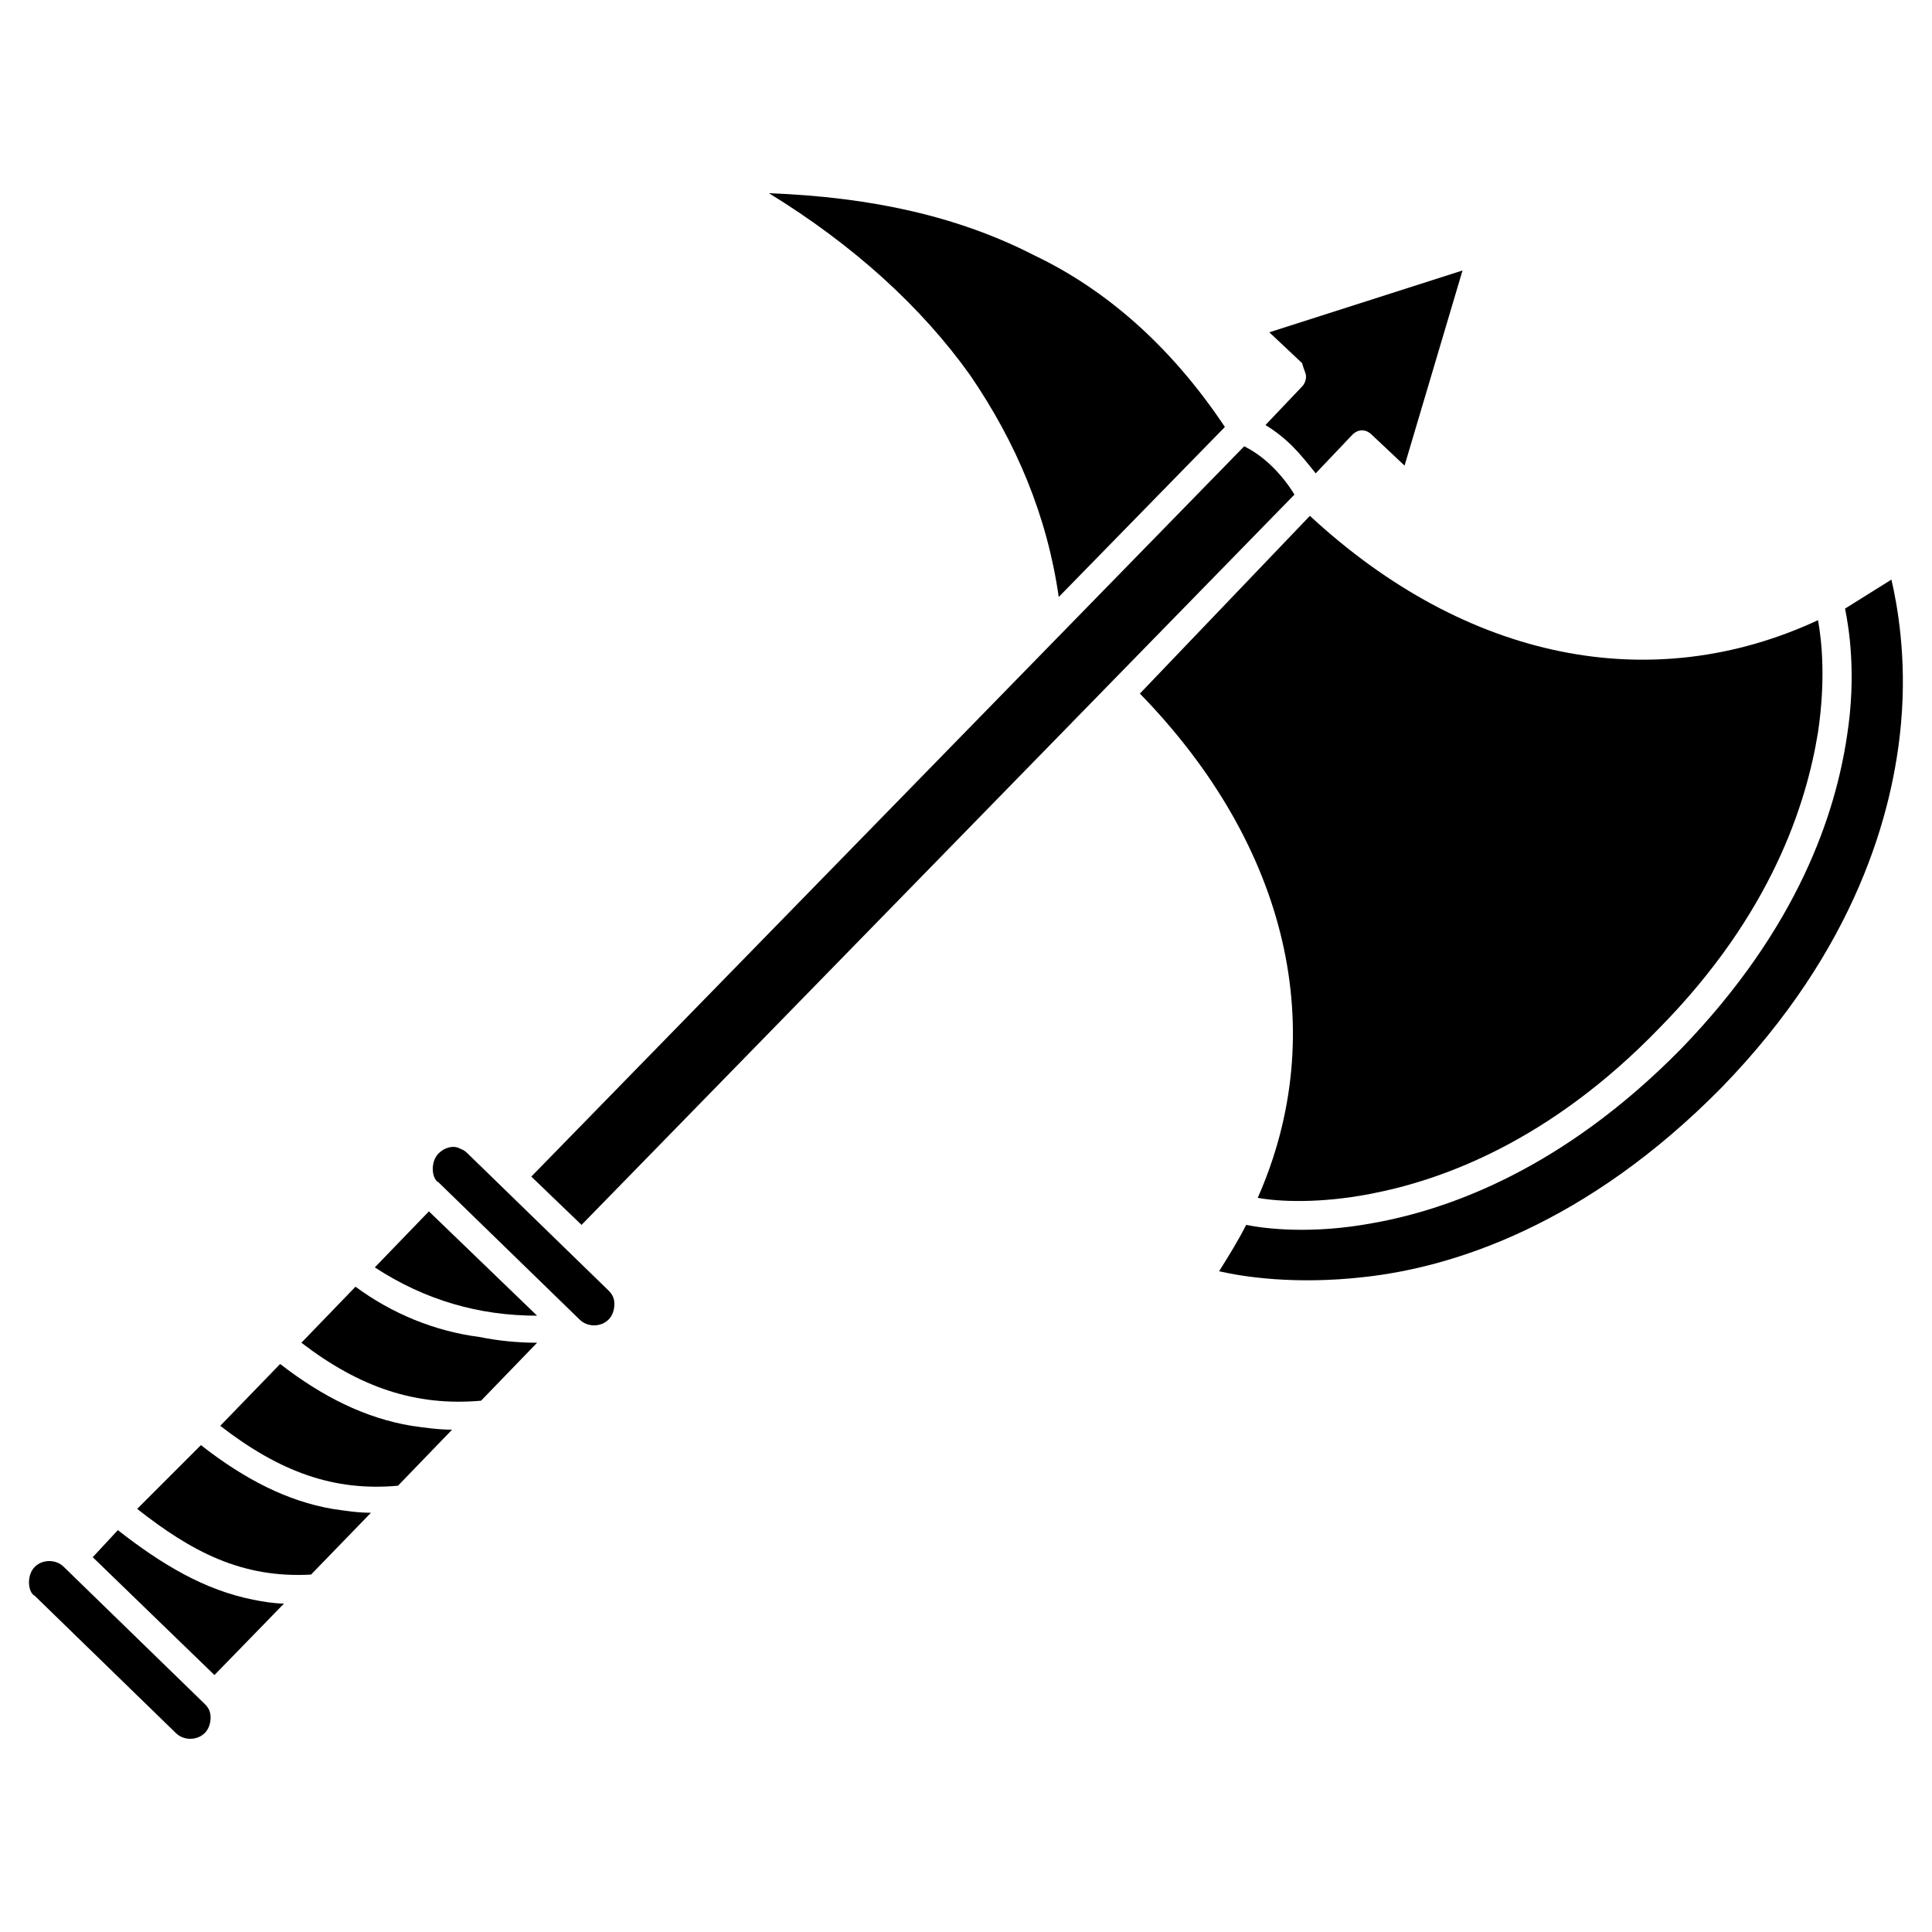 <?xml version="1.0" encoding="utf-8"?>
<!-- Generator: Adobe Illustrator 27.9.0, SVG Export Plug-In . SVG Version: 6.00 Build 0)  -->
<svg version="1.1" id="Layer_1" xmlns="http://www.w3.org/2000/svg" xmlns:xlink="http://www.w3.org/1999/xlink" x="0px" y="0px"
	 viewBox="0 0 100 100" style="enable-background:new 0 0 100 100;" xml:space="preserve">
<g>
	<path d="M67,25.6c-0.3-0.5-0.7-1-1.1-1.4c-0.4-0.4-0.9-0.8-1.5-1.1L27.5,60.9l2.6,2.5L67,25.6z"/>
	<path d="M6.1,79.2l-1.3,1.4l6.3,6.1l3.6-3.7c-0.5,0-1.1-0.1-1.6-0.2C10.6,82.3,8.4,81,6.1,79.2z"/>
	<path d="M10.6,88.2l-7.3-7.1c-0.4-0.4-1.1-0.4-1.5,0c-0.2,0.2-0.3,0.5-0.3,0.8s0.1,0.6,0.3,0.7l7.3,7.1c0.4,0.4,1.1,0.4,1.5,0
		c0.2-0.2,0.3-0.5,0.3-0.8C10.9,88.6,10.8,88.4,10.6,88.2z"/>
	<path d="M67.6,19.5c0,0.2-0.1,0.4-0.2,0.5l-1.9,2c0.5,0.3,1,0.7,1.4,1.1c0.4,0.4,0.8,0.9,1.2,1.4l1.9-2c0.3-0.3,0.7-0.3,1,0
		l1.7,1.6l3-10.1l-10,3.2l1.7,1.6C67.5,19.2,67.6,19.3,67.6,19.5z"/>
	<path d="M54.8,30.9l8.6-8.8c-2.6-3.9-5.9-7-9.9-8.9c-3.9-2-8.4-3-13.7-3.2c4.4,2.7,7.9,5.9,10.4,9.4C52.6,22.9,54.2,26.7,54.8,30.9
		z"/>
	<path d="M10.4,74.8l-3.3,3.3c2.8,2.2,5.4,3.6,9,3.4l3.1-3.2c-0.7,0-1.3-0.1-2-0.2C14.9,77.7,12.7,76.6,10.4,74.8z"/>
	<path d="M31.5,66.8l-7.3-7.1c-0.2-0.2-0.3-0.2-0.5-0.3c-0.3-0.1-0.7,0-1,0.3c-0.2,0.2-0.3,0.5-0.3,0.8c0,0.3,0.1,0.6,0.3,0.7
		l7.3,7.1c0.4,0.4,1.1,0.4,1.5,0c0.2-0.2,0.3-0.5,0.3-0.8C31.8,67.2,31.7,67,31.5,66.8z"/>
	<path d="M65.1,62c1.1,0.2,3.2,0.3,5.8-0.2c3.7-0.7,9.3-2.7,15-8.6c5.8-5.9,7.6-11.6,8.2-15.3c0.4-2.7,0.2-4.7,0-5.8
		c-8.6,4-18.2,2.1-26.3-5.4L59,35.9C66.7,43.8,68.9,53.4,65.1,62z"/>
	<path d="M14.5,70.6l-3.1,3.2c3.1,2.4,5.9,3.4,9.2,3.1l2.8-2.9c-0.7,0-1.4-0.1-2.1-0.2C18.9,73.4,16.7,72.3,14.5,70.6z"/>
	<path d="M98.4,37.4c0.3-3.4-0.2-6.1-0.5-7.4c-0.8,0.5-1.6,1-2.4,1.5c0.2,1,0.6,3.4,0.1,6.6C95,42.1,93.1,48,87,54.3
		c-6.1,6.2-12,8.3-15.9,9c-3.2,0.6-5.6,0.3-6.6,0.1c-0.4,0.8-0.9,1.6-1.4,2.4c1.3,0.3,4,0.7,7.5,0.3c4.6-0.5,11.5-2.7,18.5-9.8
		C96.1,49.1,98,42,98.4,37.4z"/>
	<path d="M18.4,66.6l-2.8,2.9c3,2.3,5.9,3.3,9.3,3l2.9-3c-1,0-2-0.1-3-0.3C22.5,68.9,20.3,68,18.4,66.6z"/>
	<path d="M22.2,62.7l-2.8,2.9c2.6,1.7,5.4,2.5,8.4,2.5L22.2,62.7z"/>
</g>
</svg>
